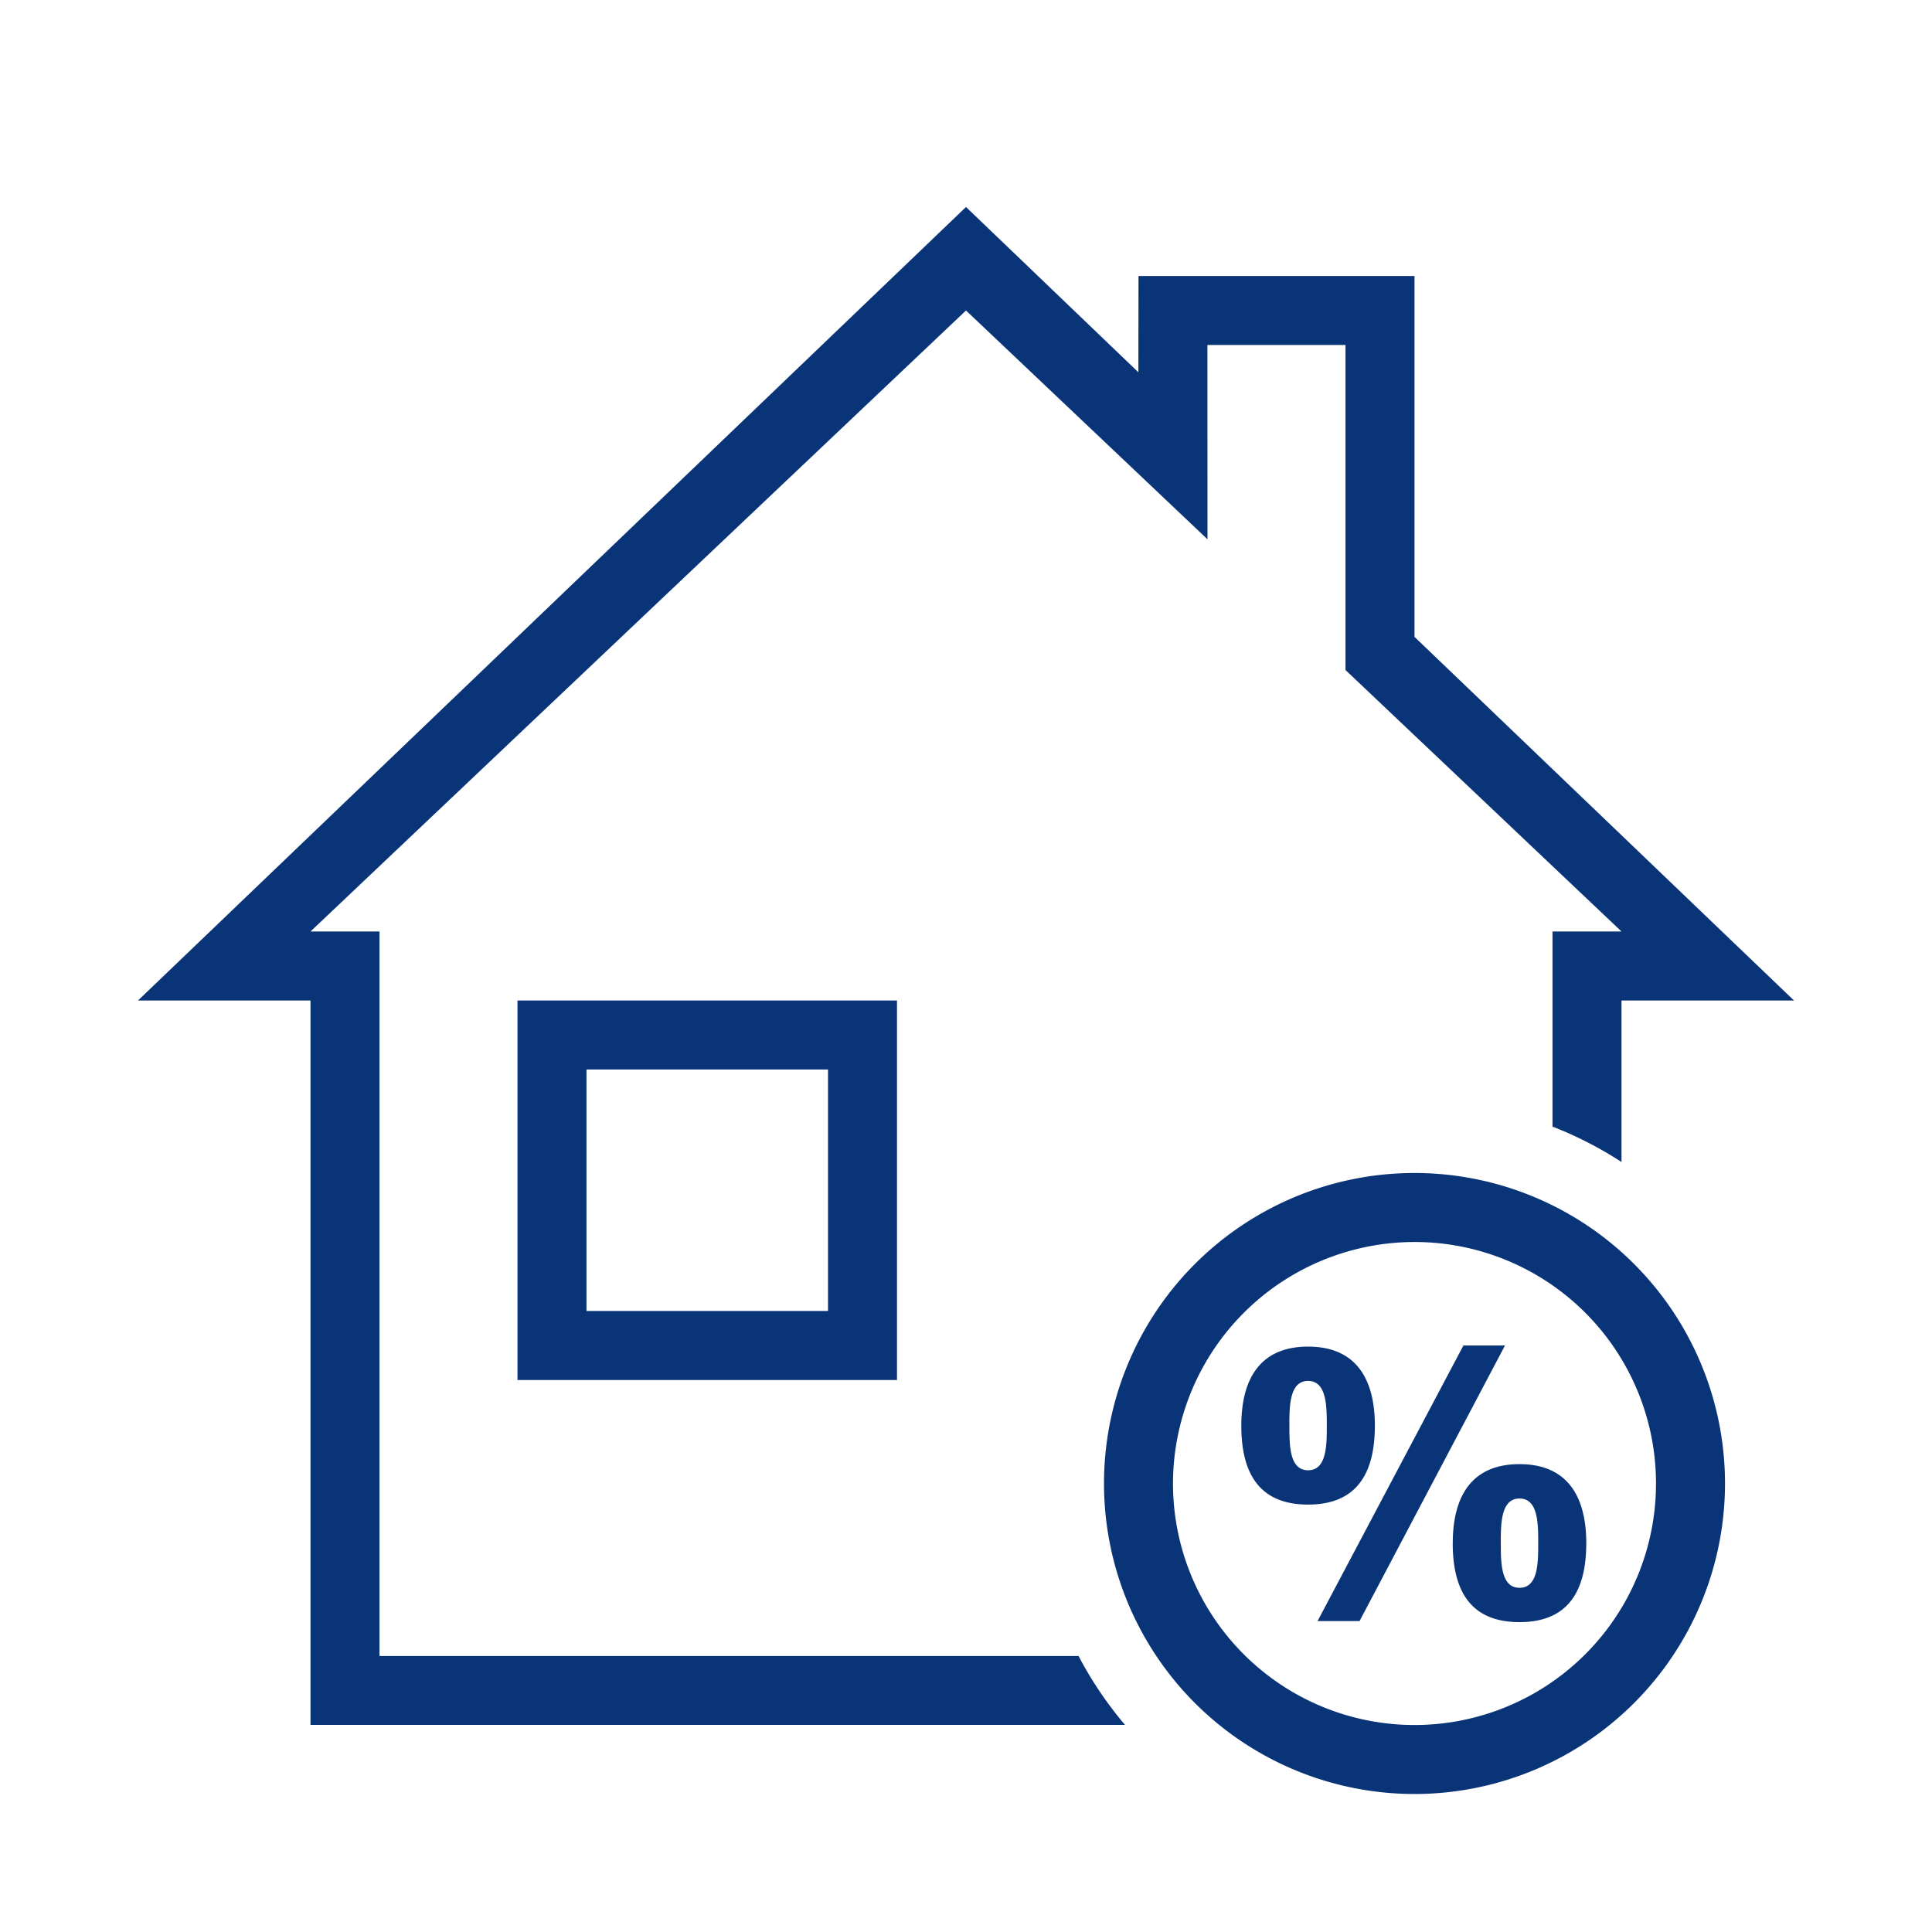 <svg id="Digital_Print_Icon" data-name="Digital Print Icon" xmlns="http://www.w3.org/2000/svg" viewBox="0 0 56 56"><defs><style>.cls-1{fill:#0a3478;}</style></defs><path class="cls-1" d="M24,31v7H17V31h7m2-2H15V40H26V29ZM41,18.46V8H33l-.003,2.791L28,6,4,29H9V49.997H32.609A11.013,11.013,0,0,1,31.262,48H11V27H9L28,9l7,6.632L34.997,10H39v9.421L47,27H45v5.655a10.965,10.965,0,0,1,2,1.026V29h5ZM41,36a7,7,0,1,1-7,7,7.008,7.008,0,0,1,7-7m0-2a9,9,0,1,0,9,9,9,9,0,0,0-9-9Zm-5.02,7.322c0,1.338.486,2.289,1.935,2.289s1.936-.951,1.936-2.289c0-1.272-.486-2.29-1.936-2.29S35.98,40.05,35.98,41.322Zm1.393,0c0-.554,0-1.295.542-1.295s.543.741.543,1.295c0,.563,0,1.294-.543,1.294S37.374,41.886,37.374,41.322Zm.817,5.665h1.217L43.623,39H42.418Zm3.918-2.258c0,1.339.486,2.289,1.935,2.289s1.936-.95,1.936-2.289c0-1.272-.486-2.29-1.936-2.29S42.109,43.457,42.109,44.73Zm1.393,0c0-.554,0-1.294.543-1.294s.542.74.542,1.294c0,.564,0,1.294-.542,1.294S43.502,45.293,43.502,44.73Z"/></svg>